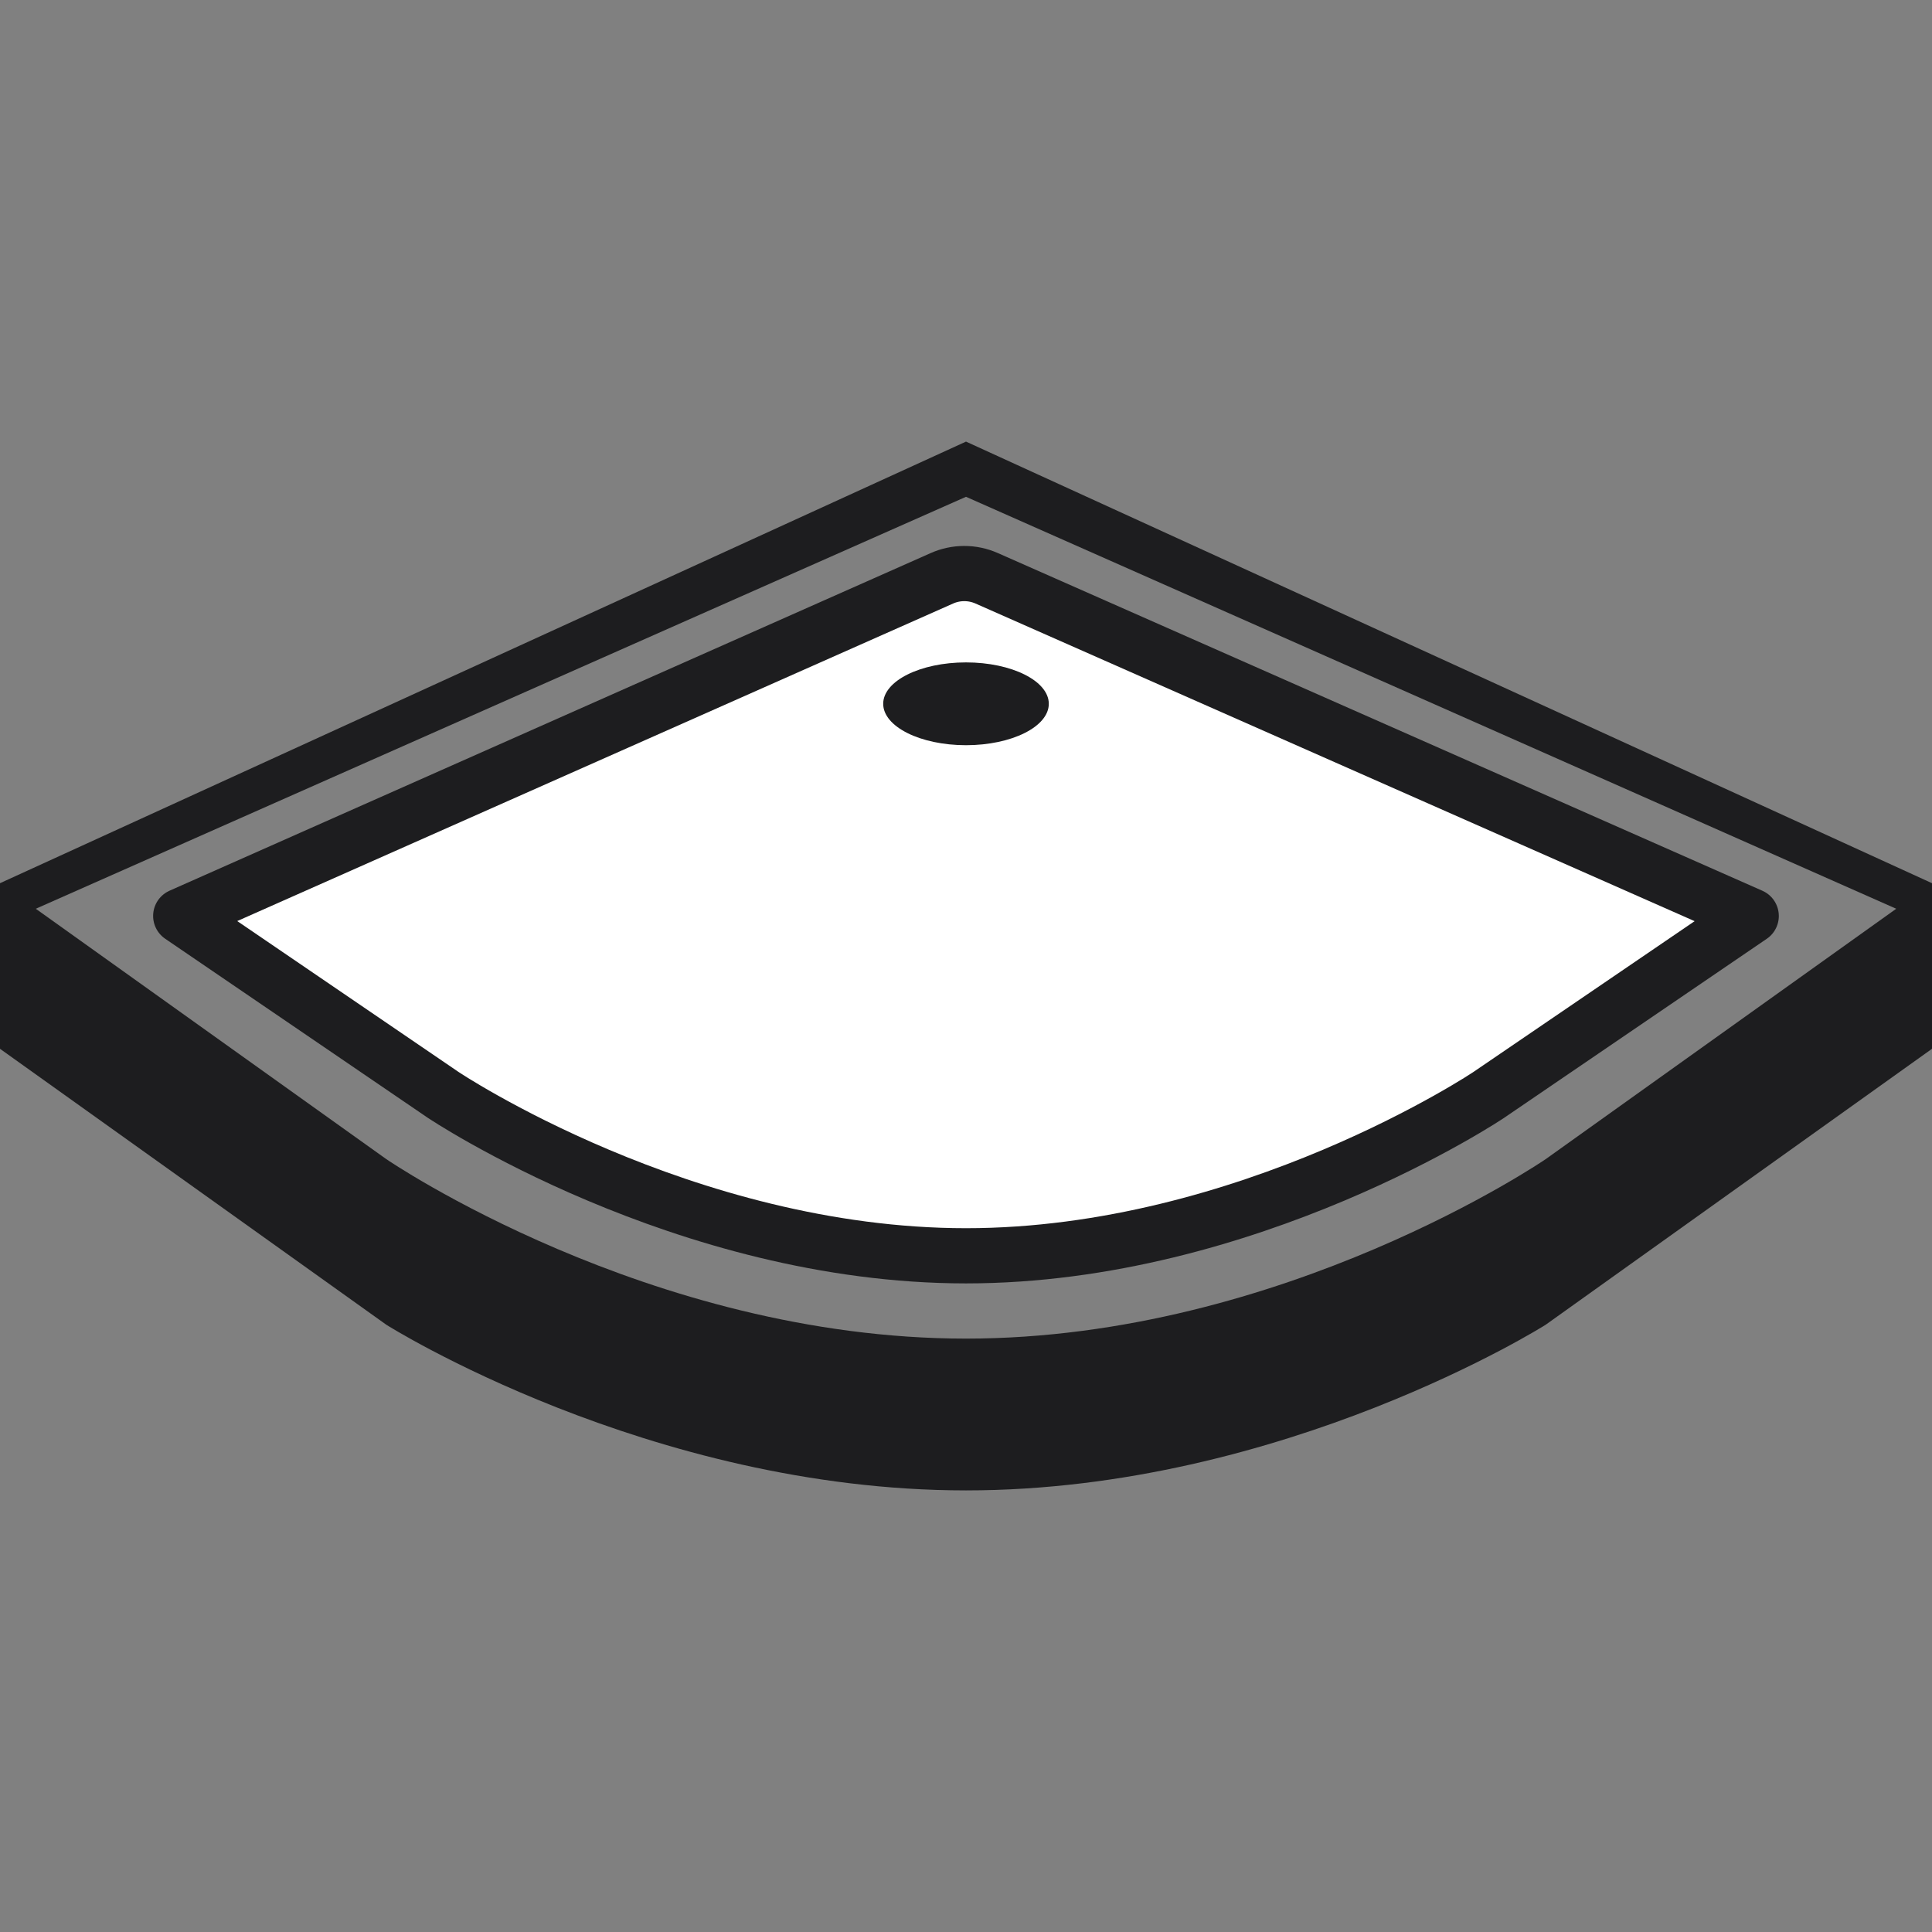 <svg width="70" height="70" viewBox="0 0 70 70" fill="none" xmlns="http://www.w3.org/2000/svg">
<rect x="0" y="0" width="70" height="70" fill="#808080" stroke="none"/>
<path d="M70 32V38L56 48C56 48 46.5 54 35 54C23.5 54 14 48 14 48L0 38V32L14 42C14 42 23.5 48.5 35 48.5C46.5 48.5 56 42 56 42L70 32Z" fill="#1D1D1F"/>
<path d="M35 16L0 32V33.5L35 18L70 33.5V32L35 16Z" fill="#1D1D1F"/>
<path d="M16.076 39.682L16.06 39.672L16.059 39.671L6.548 33.186L34.127 20.953C34.642 20.724 35.23 20.724 35.745 20.951L63.45 33.188L53.943 39.669L53.943 39.67L53.943 39.67L53.94 39.672L53.924 39.682C53.909 39.692 53.886 39.707 53.854 39.727C53.792 39.768 53.696 39.829 53.569 39.908C53.315 40.065 52.937 40.292 52.45 40.565C51.473 41.113 50.06 41.846 48.323 42.579C44.84 44.049 40.102 45.5 35 45.5C29.898 45.5 25.16 44.049 21.677 42.579C19.94 41.846 18.527 41.113 17.55 40.565C17.063 40.292 16.685 40.065 16.431 39.908C16.304 39.829 16.208 39.768 16.146 39.727C16.114 39.707 16.091 39.692 16.076 39.682Z" fill="white" stroke="#1D1D1F" stroke-width="2" stroke-linejoin="round"/>
<ellipse cx="35" cy="25.5" rx="3" ry="1.5" fill="#1D1D1F"/>
</svg>
